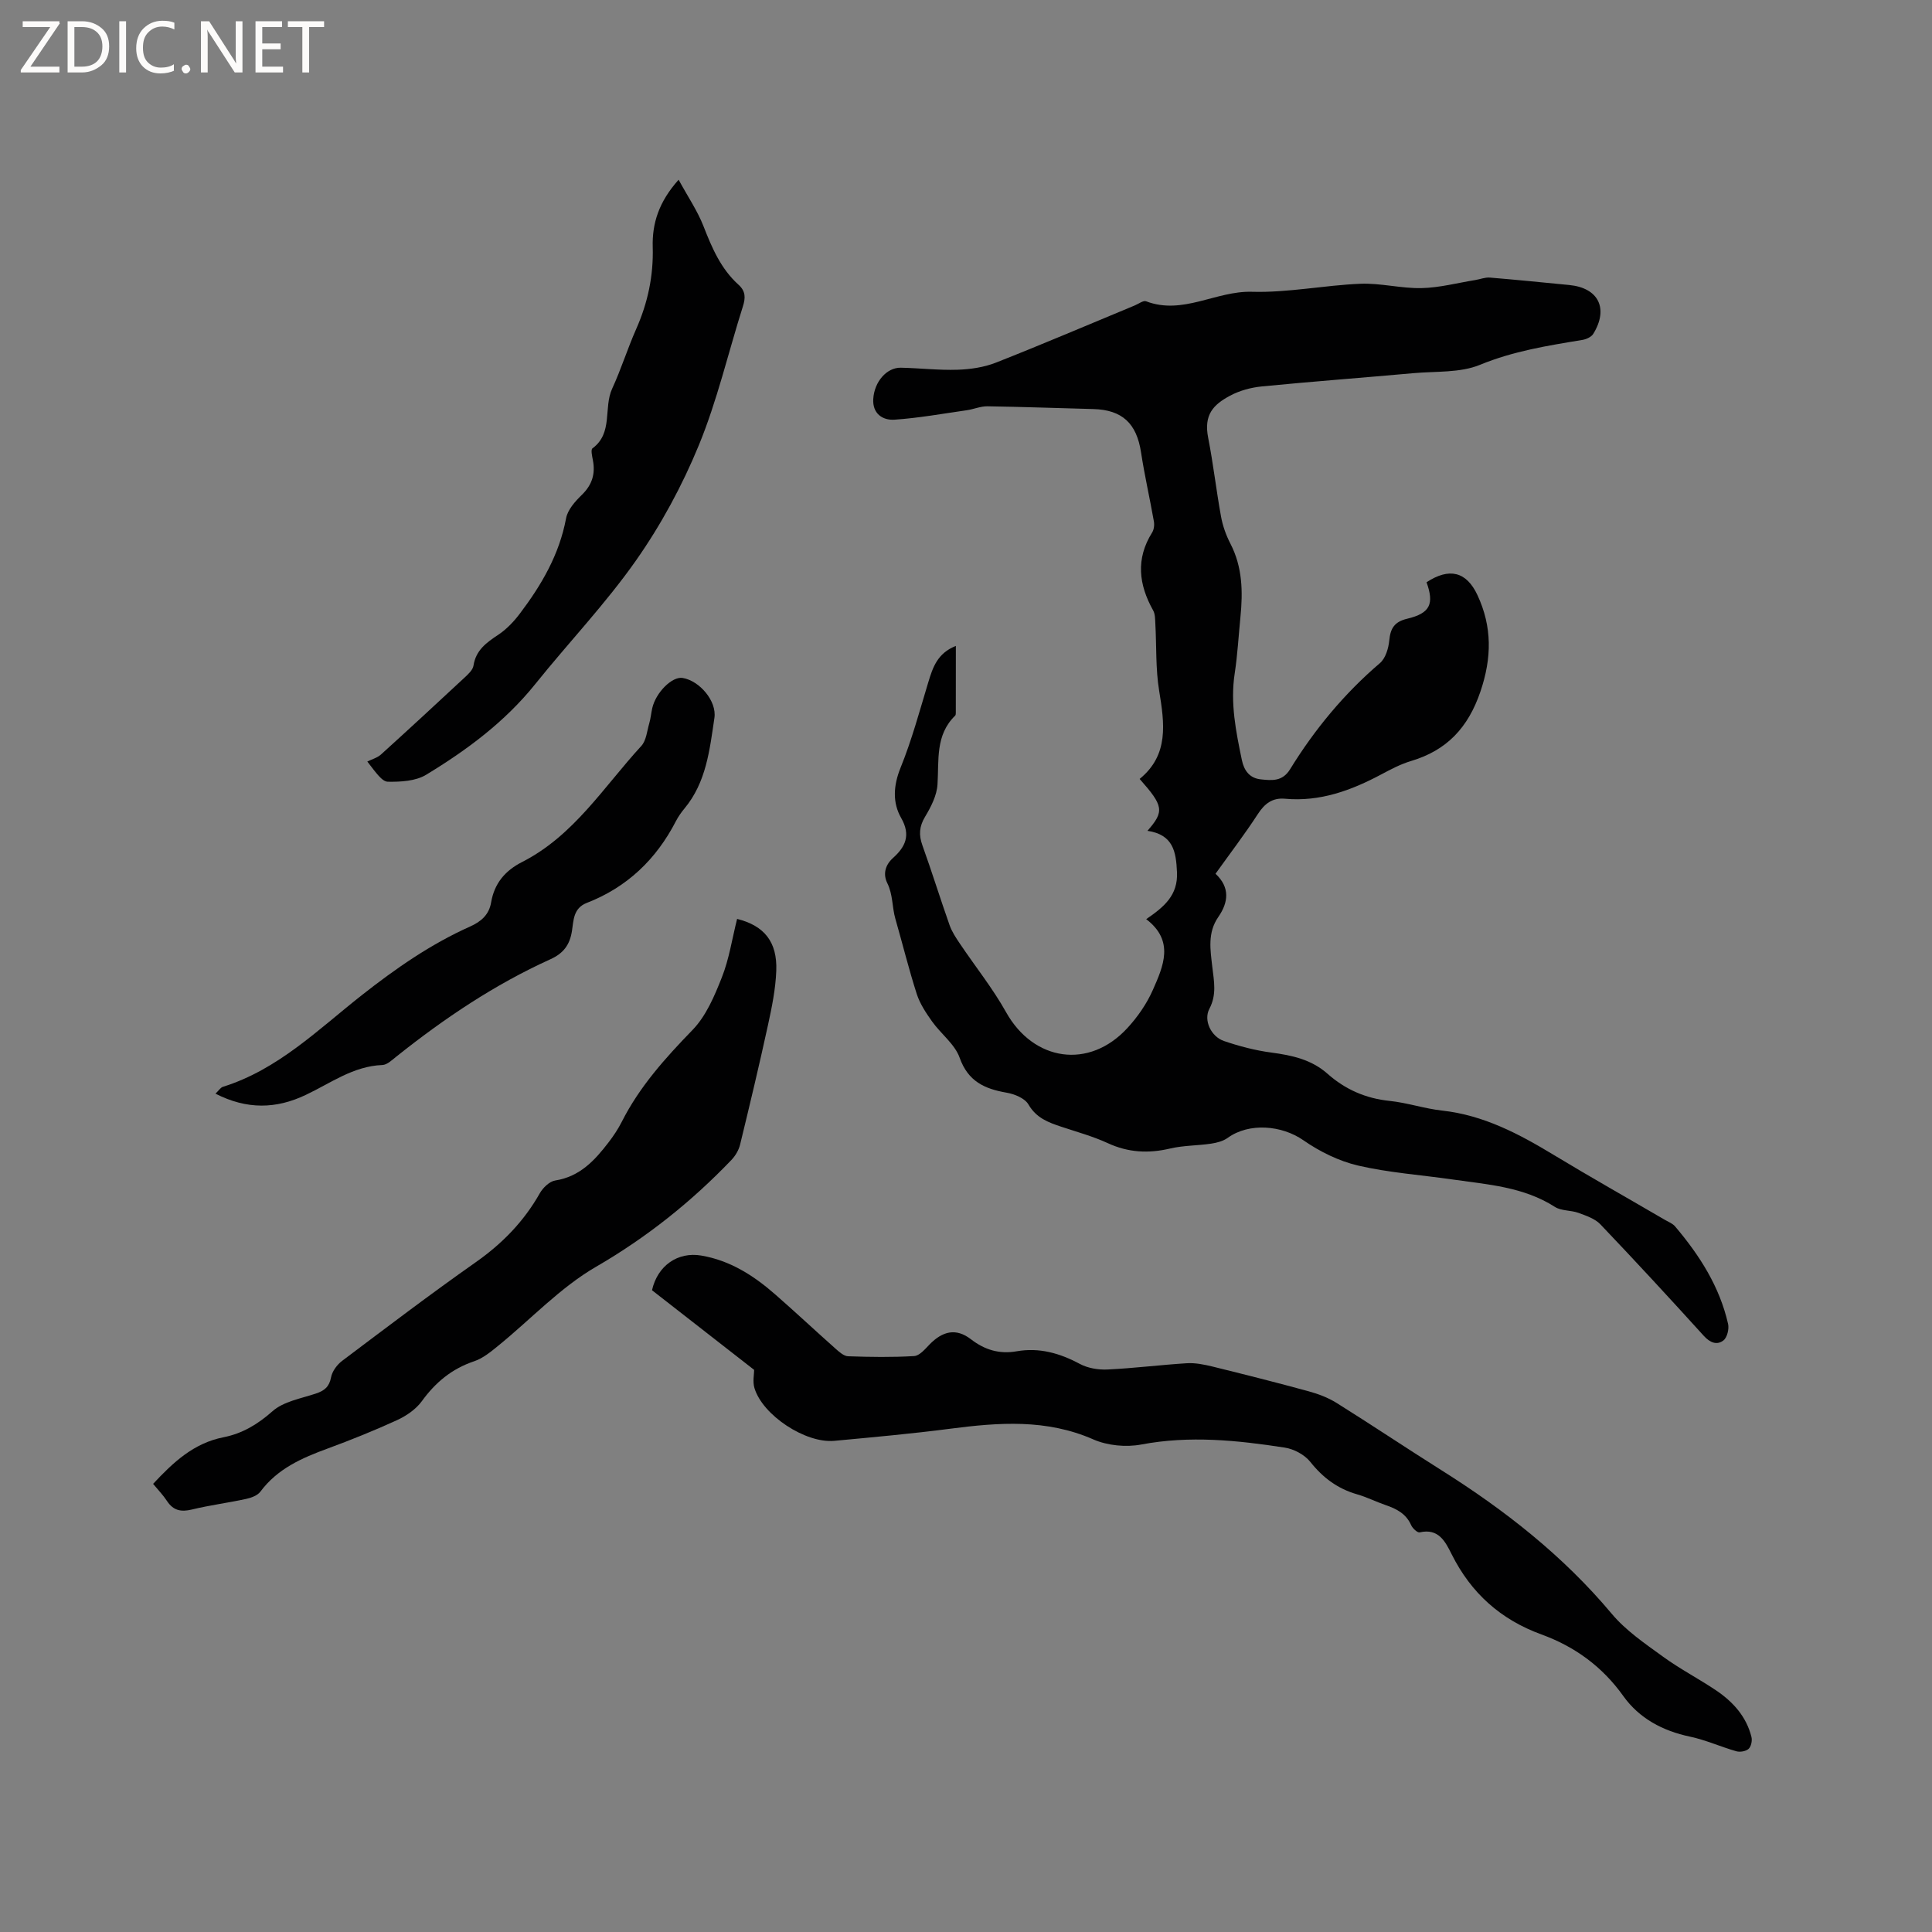 <svg enable-background="new 0 0 400 400" viewBox="0 0 400 400" xmlns="http://www.w3.org/2000/svg"><rect x="0" y="0" width="400" height="400" fill="#808080" stroke="none"/><g fill="#fcfbfa"><path d="m12.4 4.8-6.1 9h6v1.2h-8v-.5l6.1-8.9h-5.7v-1.2h7.6v.4z"/><path d="m14 15v-10.6h3c1.6 0 2.9.5 4 1.4s1.6 2.2 1.6 3.8-.5 3-1.6 3.9-2.4 1.5-4 1.5zm1.4-9.4v8.2h1.6c1.3 0 2.4-.4 3.1-1.1s1.1-1.8 1.1-3.1-.4-2.3-1.2-3-1.8-1-3.1-1z"/><path d="m26.1 4.4v10.6h-1.4v-10.6z"/><path d="m36.1 14.6c-.8.4-1.8.6-2.9.6-1.5 0-2.7-.5-3.6-1.4s-1.4-2.2-1.4-3.8c0-1.7.5-3.1 1.5-4.1s2.3-1.6 3.9-1.6c1 0 1.8.1 2.5.4v1.4c-.8-.4-1.6-.6-2.5-.6-1.2 0-2.1.4-2.9 1.2s-1.1 1.8-1.1 3.2c0 1.3.3 2.3 1 3s1.6 1.1 2.7 1.1c1 0 2-.2 2.7-.7v1.3z"/><path d="m37.6 14.3c0-.2.1-.5.3-.6s.4-.3.6-.3c.3 0 .5.1.6.3s.3.4.3.6-.1.4-.3.6-.4.3-.6.3c-.3 0-.5-.1-.6-.3s-.3-.4-.3-.6z"/><path d="m50.2 15h-1.6l-5.3-8.2c-.2-.2-.3-.5-.4-.7 0 .2.1.7.1 1.5v7.4h-1.4v-10.6h1.7l5.2 8.1c.2.4.4.6.4.7 0-.3-.1-.8-.1-1.5v-7.3h1.4z"/><path d="m58.6 15h-5.7v-10.6h5.5v1.2h-4.1v3.4h3.8v1.2h-3.8v3.6h4.3z"/><path d="m67.1 5.6h-3.1v9.4h-1.4v-9.4h-3v-1.2h7.5z"/></g><path d="m237.57 172.01c3.55-4.05 3.33-5.15-1.62-10.74 6.09-4.97 5.15-11.48 4.04-18.26-.75-4.55-.53-9.26-.79-13.9-.05-.92-.03-1.97-.45-2.72-3-5.36-3.63-10.68-.22-16.13.39-.62.5-1.58.37-2.31-.84-4.77-1.93-9.5-2.66-14.29-.91-5.99-3.88-8.81-9.89-8.97-7.31-.19-14.61-.46-21.92-.57-1.43-.02-2.86.62-4.3.82-4.97.71-9.93 1.61-14.93 1.95-2.46.17-4.58-1.25-4.4-4.28.21-3.59 2.8-6.54 5.71-6.48 3.92.08 7.84.55 11.74.42 2.67-.09 5.47-.5 7.94-1.47 9.65-3.8 19.19-7.88 28.77-11.85.78-.32 1.75-1.08 2.33-.85 7.6 2.9 14.44-2.18 21.88-1.97 7.47.22 14.97-1.35 22.48-1.66 4.2-.17 8.44.99 12.65.9 3.72-.08 7.42-1.07 11.13-1.67 1.01-.16 2.04-.59 3.03-.51 5.49.45 10.97 1.01 16.45 1.54 6.04.59 8.18 4.86 4.96 10.11-.4.65-1.44 1.12-2.26 1.26-7.19 1.18-14.29 2.31-21.19 5.15-4.13 1.7-9.15 1.31-13.78 1.73-10.44.94-20.9 1.72-31.34 2.74-2.27.22-4.65.86-6.64 1.93-3.47 1.86-5.46 3.94-4.52 8.71 1.06 5.4 1.67 10.89 2.66 16.3.35 1.93 1.04 3.87 1.94 5.61 2.51 4.85 2.6 9.96 2.08 15.19-.39 3.9-.6 7.83-1.19 11.7-.94 6.13.26 12.03 1.49 17.94.45 2.14 1.58 3.74 3.93 3.98 2.3.24 4.47.47 6.05-2.1 5.08-8.25 11.2-15.65 18.61-21.98 1.15-.99 1.76-3.03 1.92-4.66.24-2.53 1.06-3.89 3.72-4.52 4.76-1.14 5.61-3.05 4-7.55 4.7-3.08 8.26-2.23 10.54 2.66 3.06 6.56 2.99 13 .61 19.99-2.54 7.46-6.95 12.16-14.39 14.37-2.11.63-4.12 1.69-6.07 2.73-6.25 3.34-12.72 5.73-19.99 5.07-2.6-.24-4.22 1-5.63 3.18-2.71 4.16-5.73 8.12-8.76 12.35 3.05 2.84 2.66 5.94.59 8.93-2.29 3.3-1.66 6.83-1.25 10.4.34 2.9.94 5.7-.61 8.63-1.26 2.38.35 5.76 3.02 6.67 3.17 1.08 6.48 1.95 9.8 2.39 4.28.57 8.3 1.43 11.65 4.4 3.66 3.24 7.89 5.1 12.84 5.61 3.67.38 7.25 1.61 10.92 2.01 8.57.95 15.89 4.83 23.09 9.19 7.6 4.6 15.34 8.96 23.01 13.44.73.42 1.6.75 2.11 1.37 5.05 5.96 9.2 12.44 10.95 20.16.24 1.05-.19 2.83-.96 3.42-1.35 1.04-2.77.48-4.07-.95-7.05-7.78-14.17-15.49-21.41-23.09-1.12-1.17-2.94-1.78-4.54-2.37-1.57-.57-3.53-.38-4.87-1.23-6.51-4.18-13.96-4.64-21.26-5.69-6.5-.94-13.11-1.39-19.48-2.87-3.99-.93-7.96-2.89-11.35-5.25-4.48-3.11-11.22-3.68-15.64-.5-.95.69-2.26 1.03-3.45 1.21-2.82.42-5.73.36-8.49 1.01-4.49 1.06-8.68.84-12.92-1.12-3.06-1.41-6.36-2.31-9.57-3.38-2.72-.9-5.21-1.81-6.84-4.62-.74-1.28-2.87-2.16-4.51-2.44-4.56-.79-7.99-2.32-9.74-7.25-1-2.81-3.87-4.92-5.7-7.49-1.25-1.76-2.51-3.65-3.17-5.68-1.65-5.13-2.94-10.39-4.43-15.57-.7-2.43-.49-5.01-1.68-7.41-.85-1.71-.55-3.62 1.16-5.17 2.53-2.27 3.8-4.67 1.71-8.32-1.8-3.14-1.62-6.67-.13-10.36 2.33-5.74 3.95-11.77 5.75-17.72.93-3.08 1.9-6.03 5.71-7.53 0 4.82 0 9.32-.01 13.82 0 .21-.01.49-.13.61-4.14 4.02-3.34 9.21-3.66 14.25-.14 2.29-1.35 4.65-2.57 6.68s-1.33 3.78-.55 5.95c1.97 5.48 3.69 11.04 5.63 16.53.48 1.35 1.32 2.61 2.13 3.81 3.18 4.73 6.78 9.22 9.55 14.17 5.69 10.19 17.19 11.93 25.13 3.29 2.12-2.3 4-5.02 5.26-7.87 2.17-4.93 4.54-10.16-1.37-14.67 3.65-2.5 6.62-4.92 6.37-9.76-.19-4.24-.79-7.73-6.11-8.53z" fill="#010102"/><path d="m156.14 283.62c-7.31-5.7-14.29-11.14-21.15-16.49 1.16-5.15 5.38-8 10.2-7.18 5.96 1.01 10.83 4.13 15.27 8.01 4.23 3.7 8.33 7.54 12.53 11.27.76.67 1.71 1.54 2.6 1.57 4.55.16 9.12.23 13.67-.04 1.1-.06 2.24-1.41 3.15-2.36 2.77-2.87 5.57-3.46 8.6-1.13 2.89 2.23 5.91 3.12 9.48 2.5 4.69-.82 8.93.39 13.09 2.62 1.65.88 3.81 1.24 5.71 1.15 5.5-.26 10.98-.96 16.47-1.3 1.73-.1 3.54.27 5.24.68 6.66 1.64 13.32 3.32 19.93 5.13 2.01.55 4.05 1.32 5.81 2.42 7.26 4.54 14.37 9.31 21.61 13.87 13.17 8.28 25.27 17.75 35.34 29.77 2.92 3.49 6.88 6.17 10.61 8.88 3.5 2.55 7.39 4.56 10.99 6.98 3.5 2.36 6.28 5.42 7.33 9.65.19.76-.06 1.98-.59 2.46-.55.51-1.77.72-2.54.5-3.23-.92-6.34-2.34-9.61-3.03-5.65-1.19-10.5-3.79-13.79-8.4-4.36-6.12-10.07-10.25-16.94-12.75-8.47-3.09-14.57-8.56-18.59-16.59-1.29-2.57-2.68-5.46-6.63-4.55-.46.11-1.47-.83-1.76-1.48-1.04-2.37-3.01-3.39-5.27-4.16-2-.69-3.91-1.66-5.94-2.24-4.02-1.16-7.07-3.43-9.68-6.72-1.18-1.48-3.39-2.66-5.29-2.95-9.85-1.52-19.7-2.53-29.7-.64-3.16.6-7 .23-9.94-1.06-9.71-4.26-19.56-3.51-29.6-2.21-7.98 1.04-16.01 1.76-24.02 2.51-5.97.55-14.85-5.31-16.53-10.93-.4-1.33-.06-2.89-.06-3.76z" fill="#010102"/><path d="m152.61 190.25c5.68 1.42 8.33 4.8 8.11 10.73-.14 3.77-.91 7.55-1.72 11.26-1.8 8.27-3.77 16.51-5.77 24.73-.28 1.15-.98 2.34-1.81 3.2-8.31 8.67-17.52 16.02-28.03 22.11-7.4 4.29-13.48 10.85-20.21 16.32-1.54 1.25-3.18 2.62-5 3.23-4.62 1.55-8.02 4.37-10.85 8.28-1.22 1.67-3.2 3.03-5.12 3.91-4.71 2.16-9.53 4.1-14.39 5.89-5.32 1.95-10.37 4.16-13.91 8.92-.6.8-1.9 1.28-2.97 1.51-3.72.81-7.52 1.29-11.21 2.19-2.26.55-3.86.21-5.16-1.77-.8-1.22-1.84-2.29-2.87-3.54 4.16-4.46 8.38-8.43 14.57-9.65 3.87-.76 7.08-2.67 10.16-5.4 2.28-2.02 5.89-2.62 8.97-3.65 1.76-.59 2.77-1.38 3.14-3.36.24-1.26 1.25-2.63 2.31-3.42 9.14-6.88 18.26-13.81 27.62-20.39 5.5-3.86 9.98-8.44 13.28-14.28.65-1.15 2-2.47 3.2-2.66 5.09-.8 8.18-4.15 11.05-7.9 1.03-1.34 1.98-2.77 2.74-4.27 3.68-7.28 9.01-13.19 14.65-19.01 2.8-2.89 4.54-7.02 6.06-10.87 1.5-3.78 2.11-7.92 3.16-12.11z" fill="#010102"/><path d="m140.5 37.21c1.94 3.56 3.91 6.45 5.15 9.62 1.75 4.49 3.6 8.83 7.25 12.12 1.5 1.35 1.47 2.73.9 4.51-3.03 9.58-5.31 19.46-9.11 28.71-3.43 8.34-7.82 16.47-13 23.85-6.31 8.99-13.98 17.02-20.87 25.61-6.28 7.82-14.17 13.67-22.6 18.78-2.16 1.31-5.24 1.48-7.89 1.44-1.24-.02-2.44-1.81-4.28-4.18.96-.48 2.08-.78 2.84-1.47 5.81-5.26 11.57-10.59 17.31-15.93.75-.7 1.69-1.56 1.83-2.46.49-3.2 2.67-4.76 5.12-6.38 1.7-1.13 3.21-2.71 4.45-4.35 4.5-5.94 8.2-12.25 9.6-19.77.33-1.79 1.9-3.53 3.3-4.89 2.11-2.07 2.79-4.34 2.25-7.15-.16-.82-.46-2.17-.09-2.44 4.32-3.18 2.25-8.39 4.08-12.36 1.86-4.03 3.18-8.3 4.98-12.36 2.4-5.42 3.59-11.01 3.42-16.96-.14-4.91 1.27-9.37 5.36-13.94z" fill="#010102"/><path d="m44.61 226.43c.67-.63 1.04-1.26 1.55-1.42 11.39-3.56 19.7-11.85 28.72-18.95 7.03-5.53 14.29-10.59 22.46-14.24 2.3-1.03 3.91-2.45 4.34-4.98.67-3.95 2.9-6.59 6.45-8.39 10.68-5.44 16.87-15.55 24.64-24 1.04-1.13 1.19-3.11 1.66-4.72.29-1.01.38-2.08.61-3.11.75-3.27 4.12-6.61 6.28-6.26 3.5.57 7.12 4.78 6.59 8.29-.98 6.57-1.67 13.29-6.19 18.73-.67.81-1.3 1.7-1.78 2.63-4.08 7.92-10.13 13.7-18.46 16.93-2.8 1.09-2.72 3.63-3.06 5.79-.45 2.89-1.75 4.64-4.46 5.87-11.55 5.23-21.99 12.25-31.88 20.14-.9.71-1.93 1.73-2.93 1.76-6.02.23-10.71 3.77-15.83 6.18-6.15 2.94-12.2 3.07-18.71-.25z" fill="#010102"/></svg>